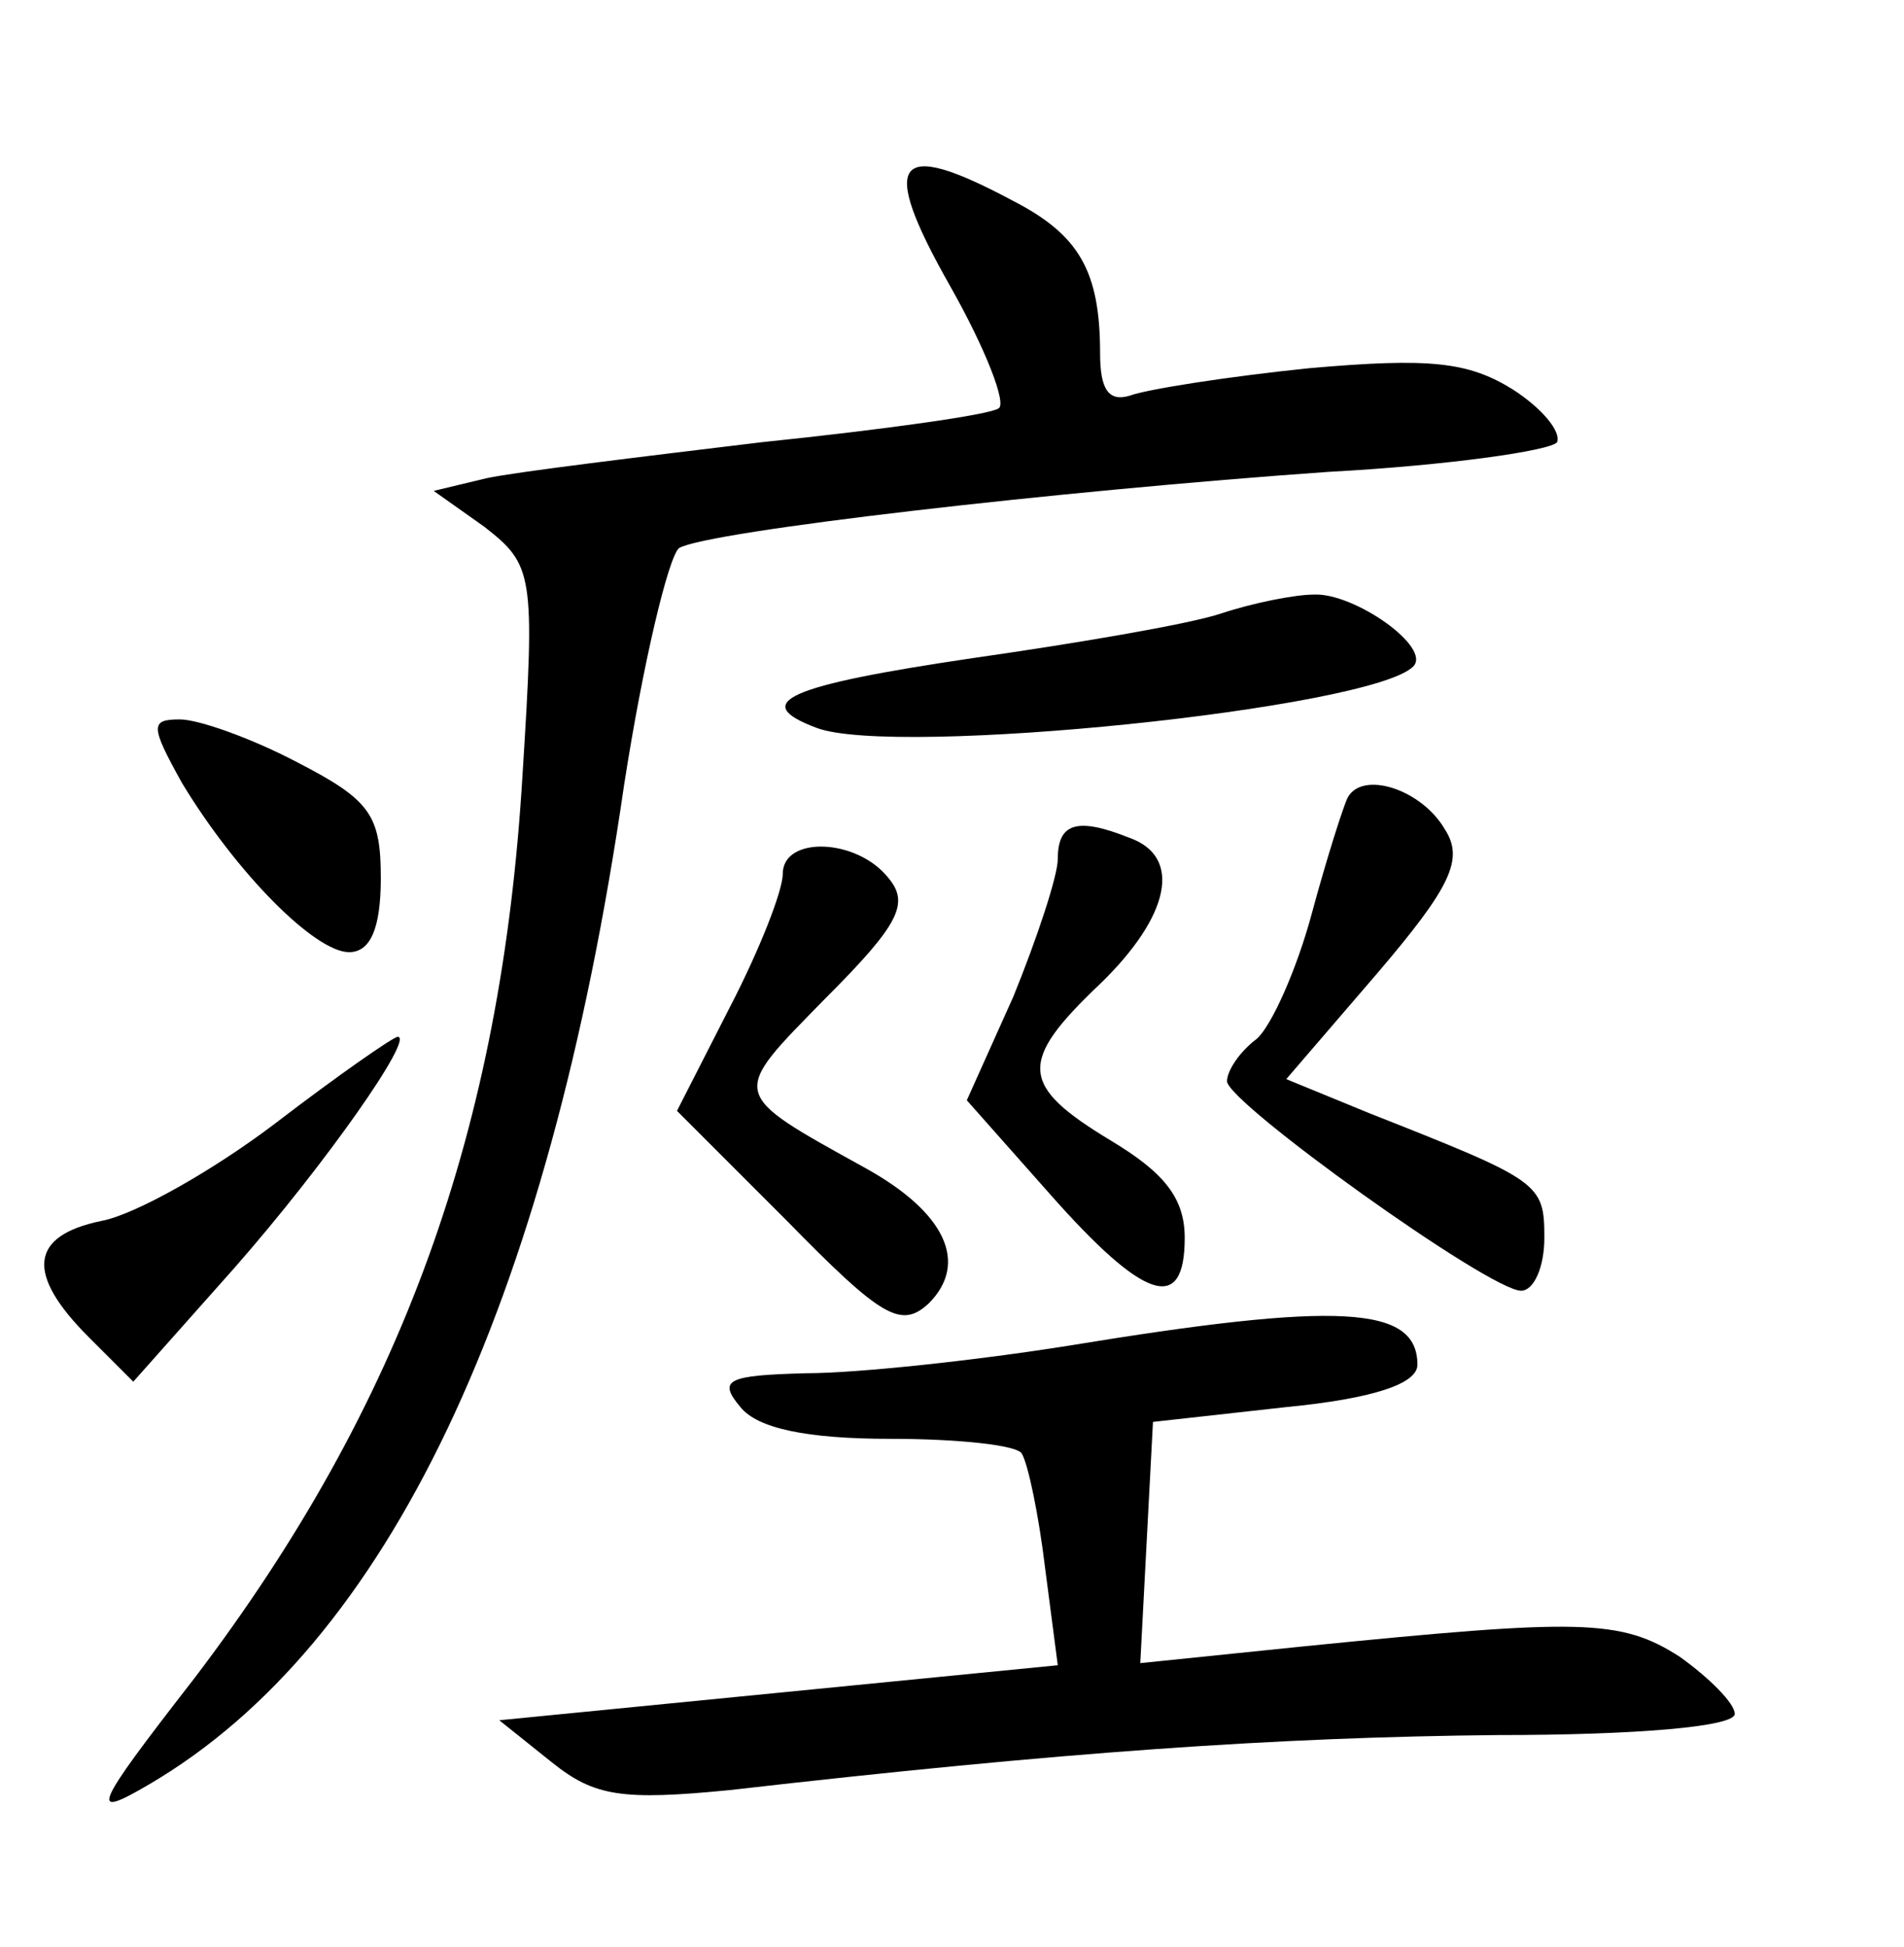 <?xml version="1.0" standalone="no"?>
<!DOCTYPE svg PUBLIC "-//W3C//DTD SVG 20010904//EN"
 "http://www.w3.org/TR/2001/REC-SVG-20010904/DTD/svg10.dtd">
<svg version="1.0" xmlns="http://www.w3.org/2000/svg"
 width="90pt" height="92pt" viewBox="0 0 90 92"
 preserveAspectRatio="xMidYMid meet">
<g transform="translate(0,92) scale(0.1,-0.1)"
fill="#000000" stroke="none">
<path d="M449 785 c17 -30 27 -56 23 -58 -4 -3 -54 -10 -112 -16 -58 -7 -116
-14 -130 -17 l-25 -6 24 -17 c23 -18 24 -22 18 -117 -10 -168 -57 -298 -155
-427 -49 -63 -50 -67 -21 -50 112 66 188 224 224 472 9 58 21 108 26 112 14 8
179 27 307 36 56 3 105 10 108 14 2 5 -7 16 -21 25 -21 13 -39 15 -96 10 -39
-4 -77 -10 -85 -13 -10 -3 -14 3 -14 20 0 39 -10 56 -41 72 -56 30 -64 20 -30
-40z"/>
<path d="M577 630 c-15 -5 -68 -14 -117 -21 -88 -13 -106 -21 -74 -33 37 -14
262 9 282 29 9 9 -28 35 -47 34 -9 0 -29 -4 -44 -9z"/>
<path d="M86 550 c26 -43 63 -80 79 -80 10 0 15 11 15 35 0 30 -5 37 -40 55
-21 11 -46 20 -55 20 -14 0 -14 -3 1 -30z"/>
<path d="M637 543 c-2 -4 -10 -29 -17 -55 -7 -26 -19 -53 -26 -59 -8 -6 -14
-15 -14 -20 0 -10 124 -99 139 -99 6 0 11 11 11 25 0 26 -2 27 -83 59 l-39 16
43 50 c35 41 41 54 32 68 -11 19 -39 28 -46 15z"/>
<path d="M500 514 c0 -8 -10 -38 -21 -65 l-22 -49 39 -44 c45 -51 64 -57 64
-21 0 19 -10 31 -35 46 -43 26 -44 37 -5 74 33 32 39 60 14 69 -25 10 -34 7
-34 -10z"/>
<path d="M370 507 c0 -8 -11 -36 -25 -63 l-25 -49 52 -52 c45 -46 54 -51 67
-39 19 19 8 43 -30 64 -65 36 -64 34 -19 80 35 35 40 45 30 57 -15 19 -50 20
-50 2z"/>
<path d="M130 389 c-29 -22 -66 -43 -82 -46 -34 -7 -36 -25 -6 -55 l21 -21 48
54 c43 49 85 109 77 109 -2 0 -28 -18 -58 -41z"/>
<path d="M505 284 c-44 -7 -100 -13 -124 -13 -37 -1 -42 -3 -31 -16 8 -10 31
-15 71 -15 32 0 60 -3 62 -7 3 -5 8 -29 11 -54 l6 -46 -132 -13 -132 -13 25
-20 c20 -16 33 -18 84 -13 157 18 259 25 363 26 66 0 112 4 112 10 0 5 -12 17
-26 27 -28 18 -47 18 -177 5 l-78 -8 3 57 3 57 63 7 c41 4 62 11 62 20 0 28
-37 30 -165 9z"/>
</g>
</svg>
